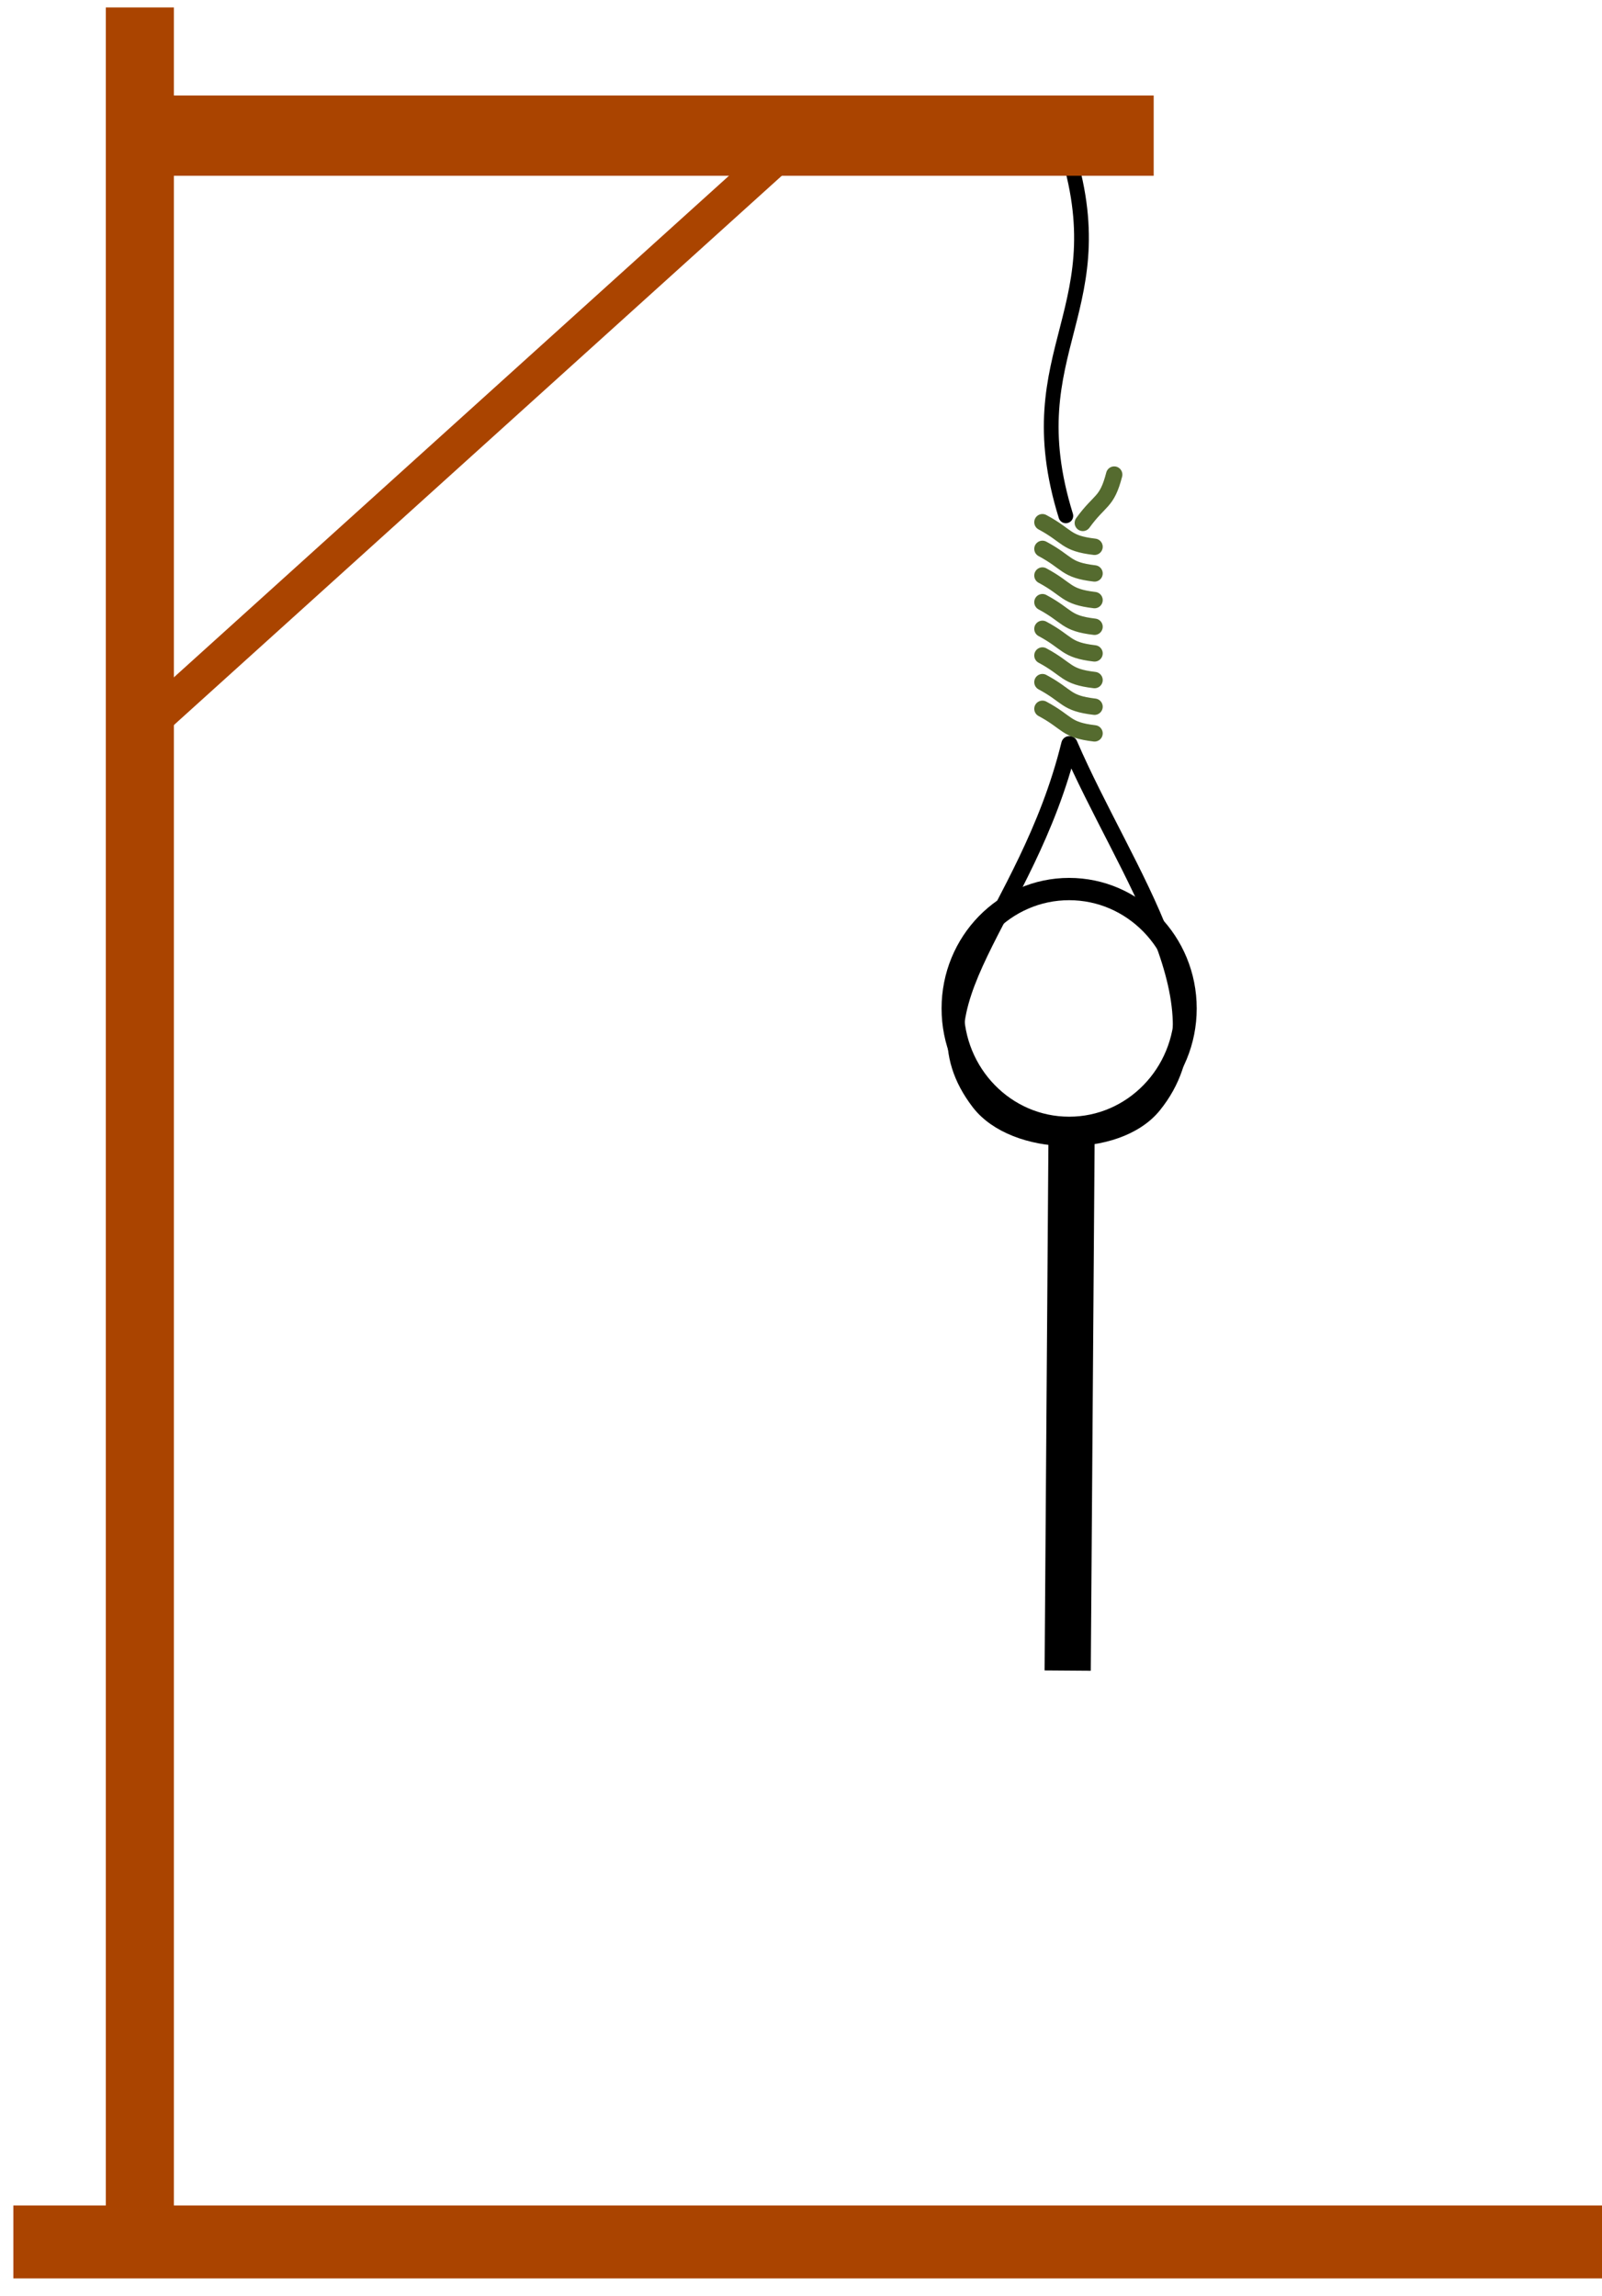<?xml version="1.0" encoding="UTF-8" standalone="no"?>
<!-- Created with Inkscape (http://www.inkscape.org/) -->

<svg
   width="127mm"
   height="182mm"
   viewBox="0 0 127 182"
   version="1.1"
   id="svg5"
   sodipodi:docname="hangman6.svg"
   inkscape:version="1.1.2 (0a00cf5339, 2022-02-04)"
   xmlns:inkscape="http://www.inkscape.org/namespaces/inkscape"
   xmlns:sodipodi="http://sodipodi.sourceforge.net/DTD/sodipodi-0.dtd"
   xmlns:xlink="http://www.w3.org/1999/xlink"
   xmlns="http://www.w3.org/2000/svg"
   xmlns:svg="http://www.w3.org/2000/svg">
  <sodipodi:namedview
     id="namedview7"
     pagecolor="#ffffff"
     bordercolor="#666666"
     borderopacity="1.0"
     inkscape:pageshadow="2"
     inkscape:pageopacity="0.0"
     inkscape:pagecheckerboard="0"
     inkscape:document-units="mm"
     showgrid="false"
     inkscape:zoom="0.45255331"
     inkscape:cx="991.04346"
     inkscape:cy="308.25098"
     inkscape:window-width="1366"
     inkscape:window-height="694"
     inkscape:window-x="0"
     inkscape:window-y="27"
     inkscape:window-maximized="1"
     inkscape:current-layer="layer1"
     units="mm" />
  <defs
     id="defs2" />
  <g
     inkscape:label="Réteg 1"
     inkscape:groupmode="layer"
     id="layer1">
    <path
       id="path2987"
       sodipodi:nodetypes="cc"
       style="fill:none;stroke:#000000;stroke-width:1.169;stroke-linecap:round;stroke-linejoin:round"
       inkscape:connector-curvature="0"
       d="m 84.248,10.863 c 4.798,13.745 -3.902,16.651 0.247,30.031" />
    <path
       id="path2989"
       sodipodi:nodetypes="caac"
       style="fill:none;stroke:#000000;stroke-width:1.298;stroke-linecap:round;stroke-linejoin:round"
       inkscape:connector-curvature="0"
       d="m 84.78,59.002 c 4.469,10.342 12.82,21.003 6.661,28.619 -2.896,3.582 -11.018,3.412 -13.816,-0.247 -5.926,-7.749 3.736,-14.463 7.154,-28.373 z" />
    <path
       id="path2991"
       sodipodi:nodetypes="cc"
       style="fill:none;stroke:#556b2f;stroke-width:1.298;stroke-linecap:round;stroke-linejoin:round"
       inkscape:connector-curvature="0"
       d="m 86.77,43.347 c -2.335,-0.277 -2.065,-0.841 -4.13,-1.948" />
    <use
       id="use3767"
       xlink:href="#path2991"
       transform="translate(-1.0902162e-6,2.113)"
       height="1052.362"
       width="744.094"
       y="0"
       x="0" />
    <use
       id="use3791"
       xlink:href="#path2991"
       transform="translate(-1.0902162e-6,4.226)"
       height="1052.362"
       width="744.094"
       y="0"
       x="0" />
    <use
       id="use3793"
       xlink:href="#path2991"
       transform="translate(-1.0902162e-6,6.339)"
       height="1052.362"
       width="744.094"
       y="0"
       x="0" />
    <use
       id="use3795"
       xlink:href="#path2991"
       transform="translate(-1.0902162e-6,8.452)"
       height="1052.362"
       width="744.094"
       y="0"
       x="0" />
    <use
       id="use3797"
       xlink:href="#path2991"
       transform="translate(-1.0902162e-6,10.565)"
       height="1052.362"
       width="744.094"
       y="0"
       x="0" />
    <use
       id="use3799"
       xlink:href="#path2991"
       transform="translate(-1.0902162e-6,12.678)"
       height="1052.362"
       width="744.094"
       y="0"
       x="0" />
    <use
       id="use3801"
       xlink:href="#path2991"
       transform="translate(-1.0902162e-6,14.792)"
       height="1052.362"
       width="744.094"
       y="0"
       x="0" />
    <use
       id="use3803"
       inkscape:transform-center-y="36.60742"
       xlink:href="#path2991"
       transform="rotate(-82.256,84.272,39.593)"
       height="1052.362"
       width="744.094"
       y="0"
       x="0"
       inkscape:transform-center-x="5.5680197" />
    <path
       style="fill:none;stroke:#aa4400;stroke-width:2.807px;stroke-linecap:butt;stroke-linejoin:miter;stroke-opacity:1"
       d="M 62.106,11.925 12.286,56.941 Z"
       id="path1377" />
    <path
       style="fill:none;fill-opacity:1;stroke:#000000;stroke-width:3.662px;stroke-linecap:butt;stroke-linejoin:miter;stroke-opacity:1"
       d="m 84.95,89.891 -0.308,42.545 z"
       id="path1377-6" />
    <rect
       style="fill:#aa4400;stroke:none;stroke-width:3.469;stroke-linecap:round;stroke-miterlimit:5;paint-order:markers fill stroke"
       id="rect864"
       width="125.965"
       height="5.782"
       x="-127.023"
       y="174.84"
       transform="scale(-1,1)" />
    <rect
       style="fill:#aa4400;stroke:none;stroke-width:1.164;stroke-linecap:round;stroke-miterlimit:5;paint-order:markers fill stroke"
       id="rect1188"
       width="5.396"
       height="177.332"
       x="-13.785"
       y="0.589"
       transform="scale(-1,1)" />
    <rect
       style="fill:#aa4400;fill-rule:evenodd;stroke:none;stroke-width:1.056;stroke-linecap:round;stroke-miterlimit:5;stroke-opacity:1;paint-order:markers fill stroke"
       id="rect1079"
       width="78.204"
       height="6.363"
       x="-91.46"
       y="7.572"
       transform="scale(-1,1)" />
    <ellipse
       style="fill:none;fill-rule:evenodd;stroke:#000000;stroke-width:1.767;stroke-linecap:round;stroke-miterlimit:5;stroke-opacity:1;paint-order:markers fill stroke"
       id="path2241"
       cx="-84.757"
       cy="79.945"
       rx="9.23"
       ry="9.465"
       transform="scale(-1,1)" />
  </g>
</svg>
